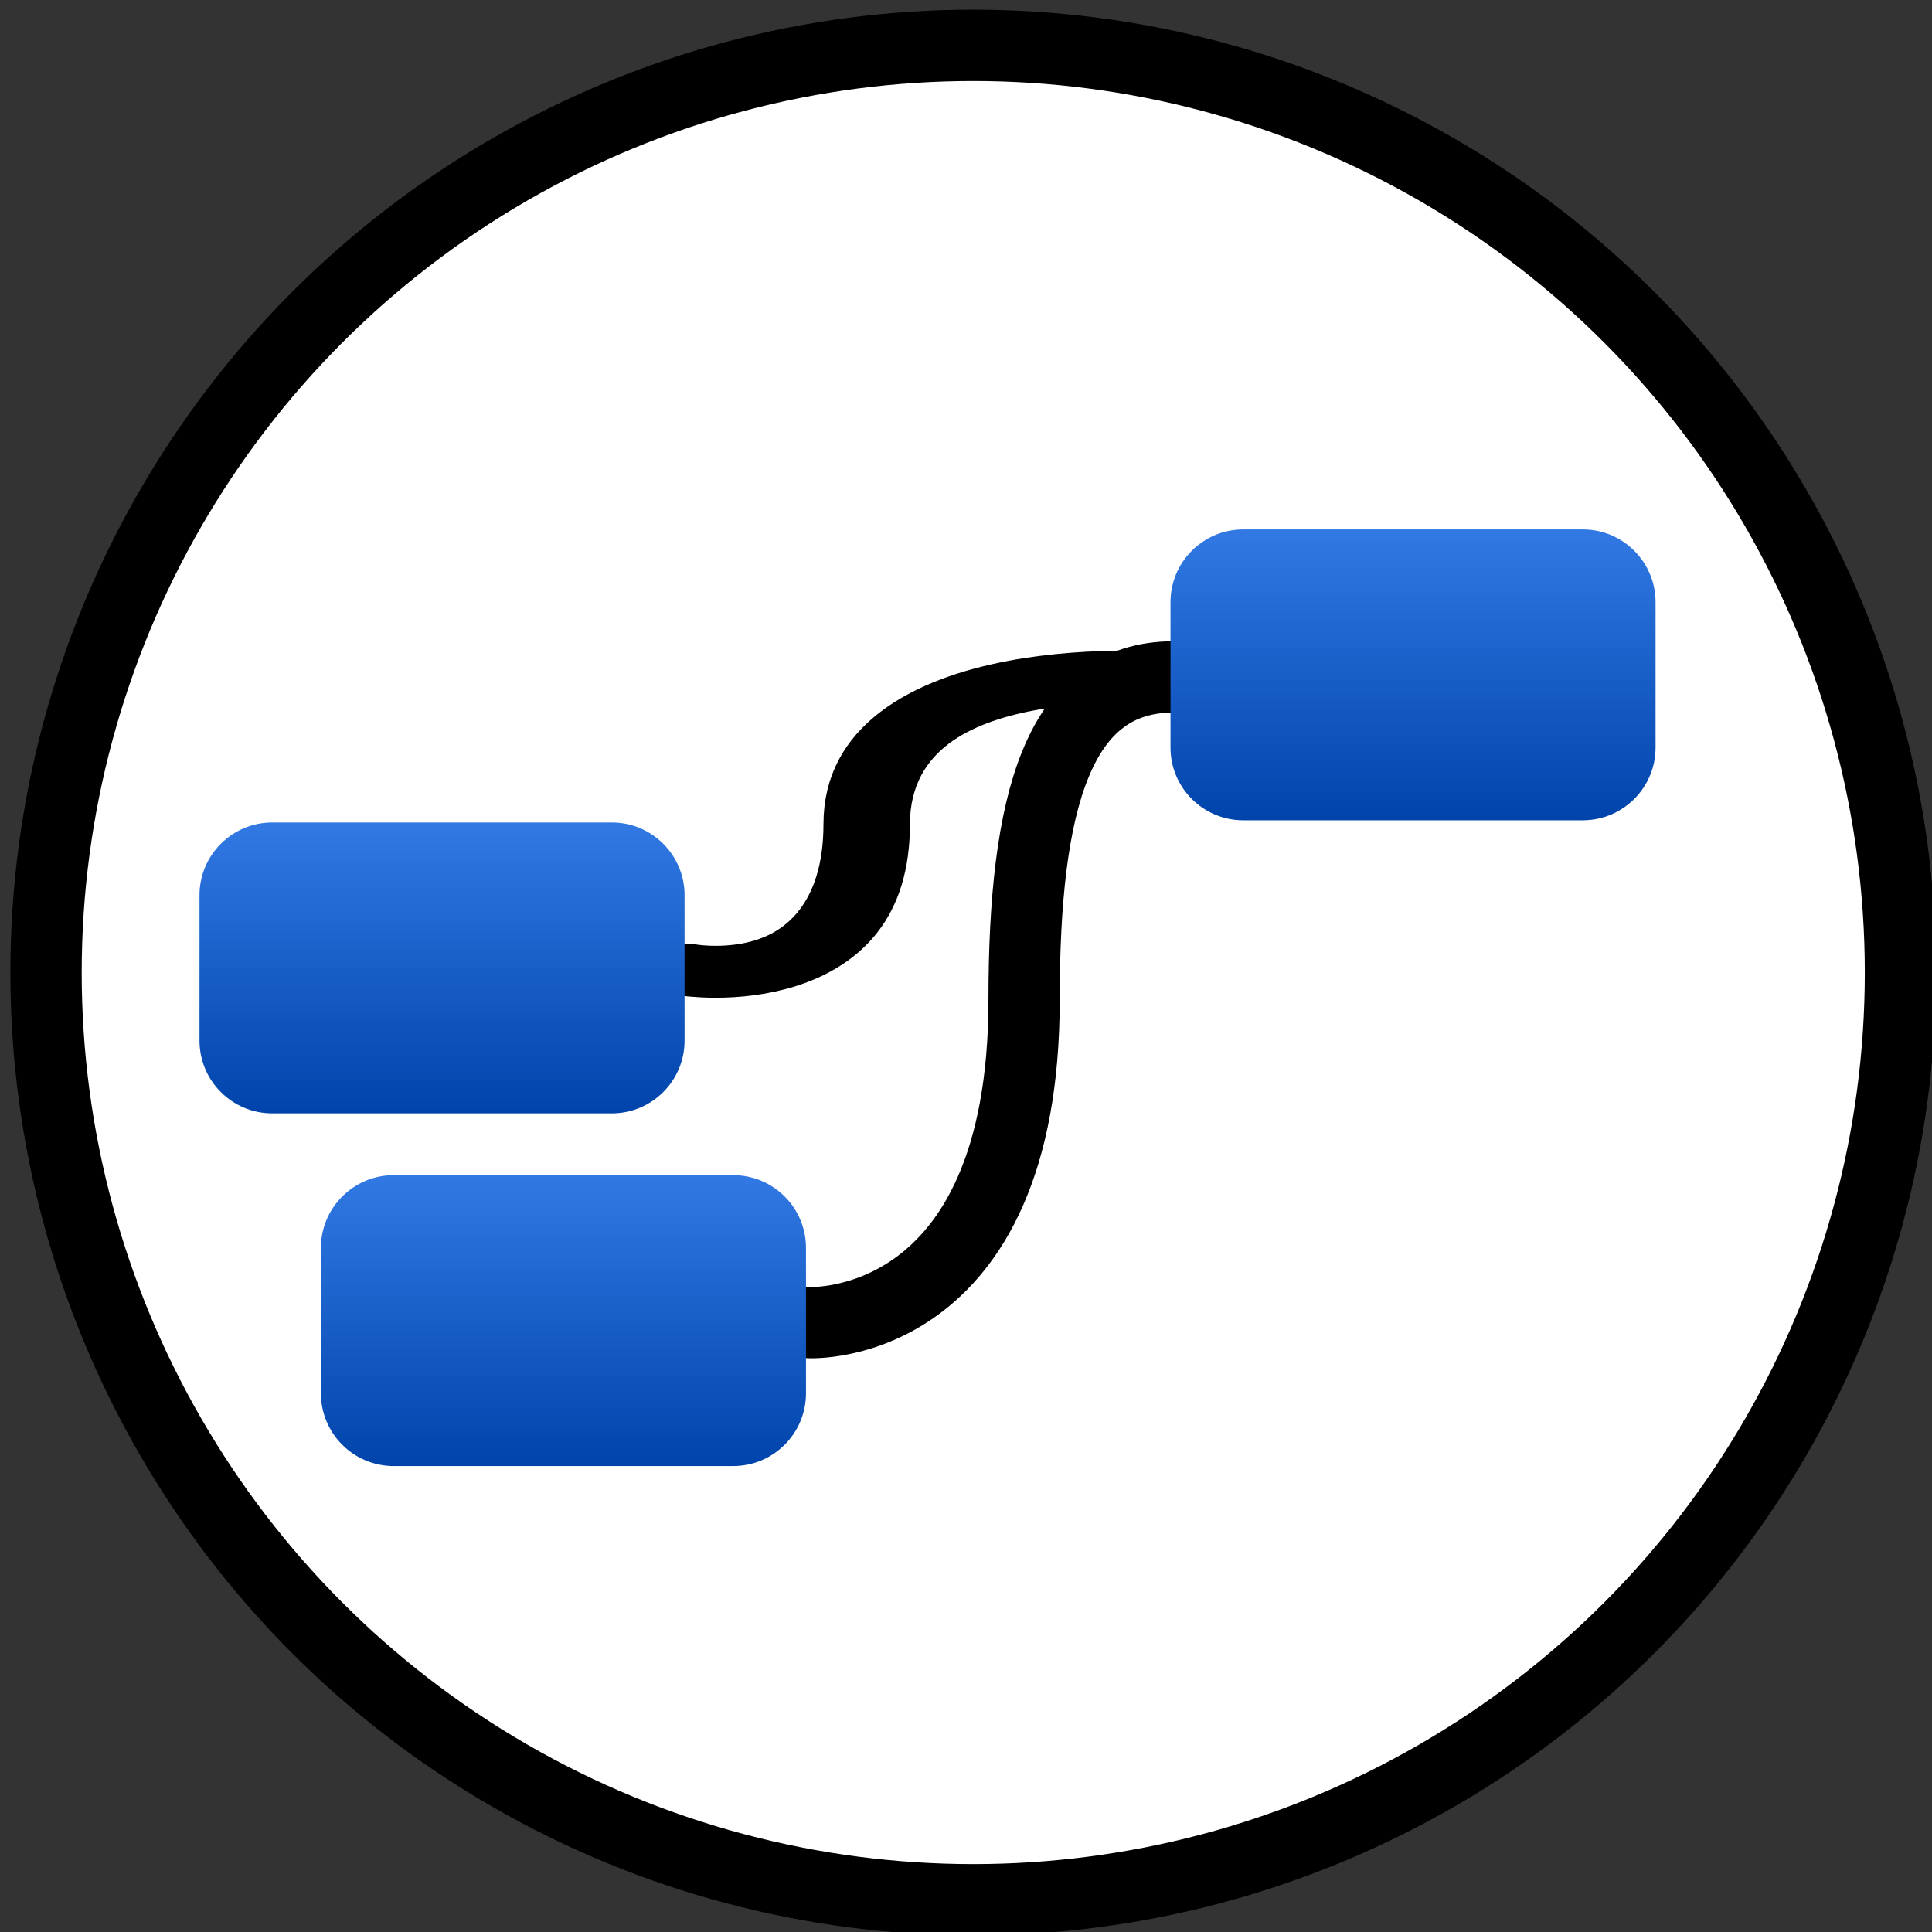 <?xml version="1.0" encoding="UTF-8" standalone="no"?>
<!DOCTYPE svg PUBLIC "-//W3C//DTD SVG 1.1//EN" "http://www.w3.org/Graphics/SVG/1.1/DTD/svg11.dtd">
<svg width="100%" height="100%" viewBox="0 0 271 271" version="1.1" xmlns="http://www.w3.org/2000/svg" xmlns:xlink="http://www.w3.org/1999/xlink" xml:space="preserve" xmlns:serif="http://www.serif.com/" style="fill-rule:evenodd;clip-rule:evenodd;stroke-linecap:round;stroke-linejoin:round;stroke-miterlimit:1.5;">
    <rect x="0" y="0" width="271" height="271" fill="#333333" stroke="none"/>
    <g transform="matrix(1,0,0,1,-2078,-2619)">
        <g>
            <g transform="matrix(0.929,0,0,0.929,157.711,152.363)">
                <circle cx="2214" cy="2802" r="140" style="fill:white;stroke:black;stroke-width:10.77px;"/>
            </g>
            <g id="icon" transform="matrix(1,0,0,1,343.284,5.201)">
                <g transform="matrix(0.681,0,0,0.409,1150.24,2524.91)">
                    <path d="M1000,550C1000,550 1036.78,559.889 1036.78,500C1036.78,440.111 1100,450 1100,450" style="fill:none;stroke:black;stroke-width:17.81px;"/>
                </g>
                <g transform="matrix(0.681,0,0,0.681,324.409,1258.42)">
                    <path d="M2237.69,2262.7C2237.69,2262.7 2281.87,2264.86 2281.87,2196.2C2281.87,2155.44 2288.83,2129.7 2312.69,2129.7" style="fill:none;stroke:black;stroke-width:14.68px;"/>
                </g>
                <g transform="matrix(0.567,0,0,0.34,1399.94,2524.86)">
                    <path d="M1000,510L1000,570C1000,586.557 991.934,600 982,600L898,600C888.066,600 880,586.557 880,570L880,510C880,493.443 888.066,480 898,480L982,480C991.934,480 1000,493.443 1000,510Z" style="fill:url(#_Linear1);"/>
                </g>
                <g transform="matrix(0.567,0,0,0.34,1263.74,2565.97)">
                    <path d="M1000,510L1000,570C1000,586.557 991.934,600 982,600L898,600C888.066,600 880,586.557 880,570L880,510C880,493.443 888.066,480 898,480L982,480C991.934,480 1000,493.443 1000,510Z" style="fill:url(#_Linear2);"/>
                </g>
                <g transform="matrix(0.567,0,0,0.34,1280.77,2615.44)">
                    <path d="M1000,510L1000,570C1000,586.557 991.934,600 982,600L898,600C888.066,600 880,586.557 880,570L880,510C880,493.443 888.066,480 898,480L982,480C991.934,480 1000,493.443 1000,510Z" style="fill:url(#_Linear3);"/>
                </g>
            </g>
        </g>
    </g>
    <defs>
        <linearGradient id="_Linear1" x1="0" y1="0" x2="1" y2="0" gradientUnits="userSpaceOnUse" gradientTransform="matrix(4.40873e-15,120,-72,7.34788e-15,940,480)"><stop offset="0" style="stop-color:rgb(50,121,228);stop-opacity:1"/><stop offset="1" style="stop-color:rgb(0,68,171);stop-opacity:1"/></linearGradient>
        <linearGradient id="_Linear2" x1="0" y1="0" x2="1" y2="0" gradientUnits="userSpaceOnUse" gradientTransform="matrix(4.40873e-15,120,-72,7.34788e-15,940,480)"><stop offset="0" style="stop-color:rgb(50,121,228);stop-opacity:1"/><stop offset="1" style="stop-color:rgb(0,68,171);stop-opacity:1"/></linearGradient>
        <linearGradient id="_Linear3" x1="0" y1="0" x2="1" y2="0" gradientUnits="userSpaceOnUse" gradientTransform="matrix(4.40873e-15,120,-72,7.34788e-15,940,480)"><stop offset="0" style="stop-color:rgb(50,121,228);stop-opacity:1"/><stop offset="1" style="stop-color:rgb(0,68,171);stop-opacity:1"/></linearGradient>
    </defs>
</svg>
